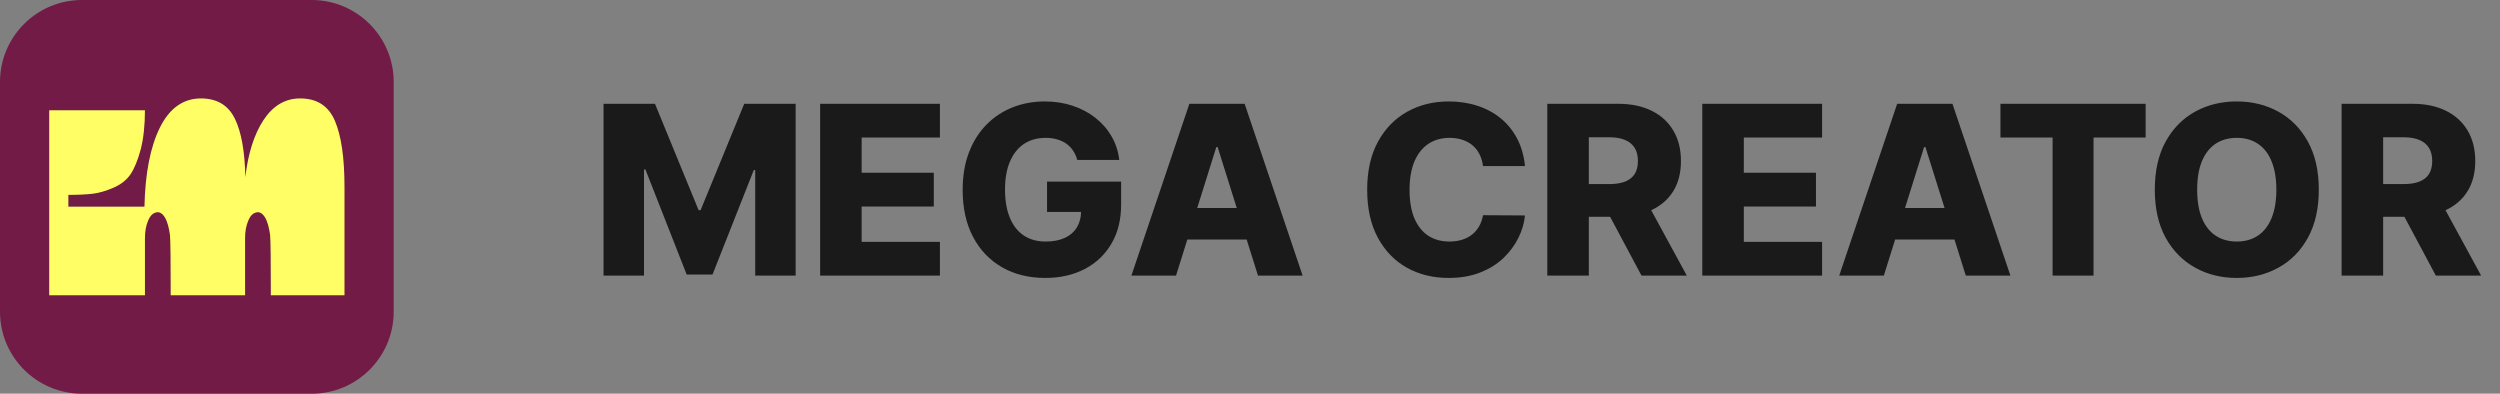<svg width="127" height="20" viewBox="0 0 127 20" fill="none" xmlns="http://www.w3.org/2000/svg">
<rect x="0" y="0" width="127" height="20" fill="#808080" stroke="none"/>
<path d="M30.66 5.273H33.273L35.489 10.676H35.591L37.807 5.273H40.419V14H38.365V8.639H38.293L36.196 13.945H34.883L32.787 8.609H32.715V14H30.66V5.273ZM41.663 14V5.273H47.748V6.986H43.772V8.776H47.437V10.493H43.772V12.287H47.748V14H41.663ZM54.724 8.124C54.676 7.945 54.605 7.787 54.511 7.651C54.417 7.511 54.302 7.393 54.166 7.297C54.03 7.2 53.873 7.128 53.697 7.08C53.521 7.028 53.328 7.003 53.118 7.003C52.694 7.003 52.328 7.105 52.018 7.31C51.712 7.514 51.474 7.812 51.307 8.205C51.139 8.594 51.055 9.067 51.055 9.624C51.055 10.183 51.136 10.661 51.298 11.055C51.46 11.45 51.694 11.751 52.001 11.959C52.308 12.166 52.68 12.27 53.118 12.27C53.504 12.27 53.831 12.207 54.098 12.082C54.368 11.954 54.572 11.774 54.712 11.541C54.851 11.308 54.92 11.034 54.92 10.719L55.312 10.766H53.19V9.227H56.953V10.382C56.953 11.163 56.787 11.832 56.454 12.389C56.125 12.946 55.67 13.374 55.091 13.672C54.514 13.97 53.851 14.119 53.101 14.119C52.268 14.119 51.537 13.939 50.906 13.578C50.275 13.217 49.784 12.703 49.432 12.036C49.079 11.365 48.903 10.57 48.903 9.649C48.903 8.933 49.01 8.298 49.223 7.744C49.436 7.188 49.733 6.716 50.114 6.33C50.497 5.943 50.94 5.651 51.443 5.452C51.949 5.253 52.493 5.153 53.075 5.153C53.581 5.153 54.051 5.226 54.486 5.371C54.923 5.516 55.309 5.72 55.645 5.984C55.983 6.249 56.257 6.562 56.467 6.926C56.677 7.29 56.808 7.689 56.859 8.124H54.724ZM59.742 14H57.475L60.42 5.273H63.228L66.173 14H63.906L61.856 7.472H61.788L59.742 14ZM59.44 10.565H64.178V12.168H59.44V10.565ZM77.469 8.435H75.338C75.309 8.216 75.251 8.018 75.163 7.842C75.075 7.666 74.959 7.516 74.814 7.391C74.669 7.266 74.497 7.17 74.298 7.105C74.102 7.037 73.885 7.003 73.646 7.003C73.223 7.003 72.858 7.107 72.551 7.314C72.247 7.521 72.013 7.821 71.848 8.213C71.686 8.605 71.605 9.08 71.605 9.636C71.605 10.216 71.687 10.702 71.852 11.094C72.02 11.483 72.254 11.777 72.555 11.976C72.859 12.172 73.219 12.27 73.633 12.27C73.866 12.27 74.078 12.24 74.268 12.18C74.461 12.121 74.63 12.034 74.775 11.921C74.923 11.804 75.044 11.663 75.138 11.499C75.234 11.331 75.301 11.142 75.338 10.932L77.469 10.945C77.431 11.331 77.319 11.712 77.132 12.087C76.947 12.462 76.693 12.804 76.369 13.114C76.045 13.421 75.65 13.665 75.184 13.847C74.721 14.028 74.19 14.119 73.591 14.119C72.801 14.119 72.094 13.946 71.469 13.599C70.846 13.25 70.355 12.742 69.994 12.074C69.633 11.406 69.453 10.594 69.453 9.636C69.453 8.676 69.636 7.862 70.003 7.195C70.369 6.527 70.865 6.02 71.49 5.673C72.115 5.327 72.815 5.153 73.591 5.153C74.119 5.153 74.608 5.227 75.056 5.375C75.505 5.52 75.9 5.733 76.241 6.014C76.582 6.293 76.859 6.635 77.072 7.041C77.285 7.447 77.417 7.912 77.469 8.435ZM78.603 14V5.273H82.209C82.862 5.273 83.426 5.391 83.9 5.626C84.378 5.859 84.746 6.195 85.004 6.632C85.263 7.067 85.392 7.582 85.392 8.179C85.392 8.784 85.26 9.298 84.996 9.722C84.731 10.142 84.356 10.463 83.871 10.685C83.385 10.903 82.809 11.013 82.145 11.013H79.865V9.351H81.753C82.071 9.351 82.337 9.31 82.549 9.227C82.765 9.142 82.929 9.014 83.04 8.844C83.15 8.67 83.206 8.449 83.206 8.179C83.206 7.909 83.15 7.686 83.04 7.51C82.929 7.331 82.765 7.197 82.549 7.109C82.334 7.018 82.068 6.973 81.753 6.973H80.713V14H78.603ZM83.517 10.011L85.69 14H83.389L81.258 10.011H83.517ZM86.477 14V5.273H92.562V6.986H88.586V8.776H92.251V10.493H88.586V12.287H92.562V14H86.477ZM95.699 14H93.432L96.376 5.273H99.185L102.129 14H99.862L97.812 7.472H97.744L95.699 14ZM95.396 10.565H100.135V12.168H95.396V10.565ZM101.622 6.986V5.273H108.998V6.986H106.352V14H104.272V6.986H101.622ZM117.795 9.636C117.795 10.597 117.61 11.411 117.241 12.078C116.872 12.746 116.372 13.253 115.741 13.599C115.113 13.946 114.409 14.119 113.627 14.119C112.843 14.119 112.137 13.945 111.509 13.595C110.882 13.246 110.383 12.739 110.014 12.074C109.647 11.406 109.464 10.594 109.464 9.636C109.464 8.676 109.647 7.862 110.014 7.195C110.383 6.527 110.882 6.02 111.509 5.673C112.137 5.327 112.843 5.153 113.627 5.153C114.409 5.153 115.113 5.327 115.741 5.673C116.372 6.02 116.872 6.527 117.241 7.195C117.61 7.862 117.795 8.676 117.795 9.636ZM115.639 9.636C115.639 9.068 115.558 8.588 115.396 8.196C115.237 7.804 115.007 7.507 114.705 7.305C114.407 7.104 114.048 7.003 113.627 7.003C113.21 7.003 112.85 7.104 112.549 7.305C112.248 7.507 112.017 7.804 111.855 8.196C111.695 8.588 111.616 9.068 111.616 9.636C111.616 10.204 111.695 10.685 111.855 11.077C112.017 11.469 112.248 11.766 112.549 11.967C112.85 12.169 113.21 12.27 113.627 12.27C114.048 12.27 114.407 12.169 114.705 11.967C115.007 11.766 115.237 11.469 115.396 11.077C115.558 10.685 115.639 10.204 115.639 9.636ZM118.954 14V5.273H122.56C123.213 5.273 123.777 5.391 124.251 5.626C124.729 5.859 125.096 6.195 125.355 6.632C125.614 7.067 125.743 7.582 125.743 8.179C125.743 8.784 125.611 9.298 125.346 9.722C125.082 10.142 124.707 10.463 124.221 10.685C123.736 10.903 123.16 11.013 122.496 11.013H120.216V9.351H122.104C122.422 9.351 122.687 9.31 122.9 9.227C123.116 9.142 123.28 9.014 123.391 8.844C123.501 8.67 123.557 8.449 123.557 8.179C123.557 7.909 123.501 7.686 123.391 7.51C123.28 7.331 123.116 7.197 122.9 7.109C122.685 7.018 122.419 6.973 122.104 6.973H121.064V14H118.954ZM123.868 10.011L126.041 14H123.74L121.609 10.011H123.868Z" fill="#1A1A1A"/>
<g clip-path="url(#clip0_1719_7895)">
<path d="M0 4.167C0 1.865 1.865 0 4.167 0H15.833C18.134 0 20 1.865 20 4.167V15.833C20 18.134 18.134 20 15.833 20H4.167C1.865 20 0 18.134 0 15.833V4.167Z" fill="#721B46"/>
<path d="M2.5 15H7.363V12.1C7.363 11.76 7.413 11.46 7.537 11.18C7.65 10.92 7.812 10.78 8.036 10.78C8.335 10.82 8.535 11.22 8.635 11.94C8.66 12.22 8.672 13.24 8.672 15H12.45V12.1C12.45 11.76 12.5 11.46 12.625 11.18C12.737 10.92 12.899 10.78 13.123 10.78C13.423 10.82 13.622 11.22 13.722 11.94C13.747 12.22 13.759 13.24 13.759 15H17.5V9.5C17.5 8.02 17.338 6.9 17.014 6.14C16.689 5.38 16.104 5 15.243 5C14.482 5 13.859 5.38 13.385 6.1C12.912 6.82 12.6 7.8 12.463 9C12.438 7.7 12.263 6.7 11.926 6.02C11.59 5.34 11.016 5 10.206 5C9.308 5 8.61 5.5 8.123 6.48C7.637 7.46 7.375 8.8 7.338 10.5H3.473V9.9C3.971 9.9 4.395 9.88 4.719 9.84C5.044 9.8 5.38 9.7 5.754 9.54C6.128 9.38 6.415 9.16 6.627 8.86C6.827 8.56 7.001 8.14 7.151 7.58C7.288 7.04 7.363 6.38 7.363 5.6H2.5V15Z" fill="#FFFF65"/>
</g>
<defs>
<clipPath id="clip0_1719_7895">
<rect width="20" height="20" fill="white"/>
</clipPath>
</defs>
</svg>
